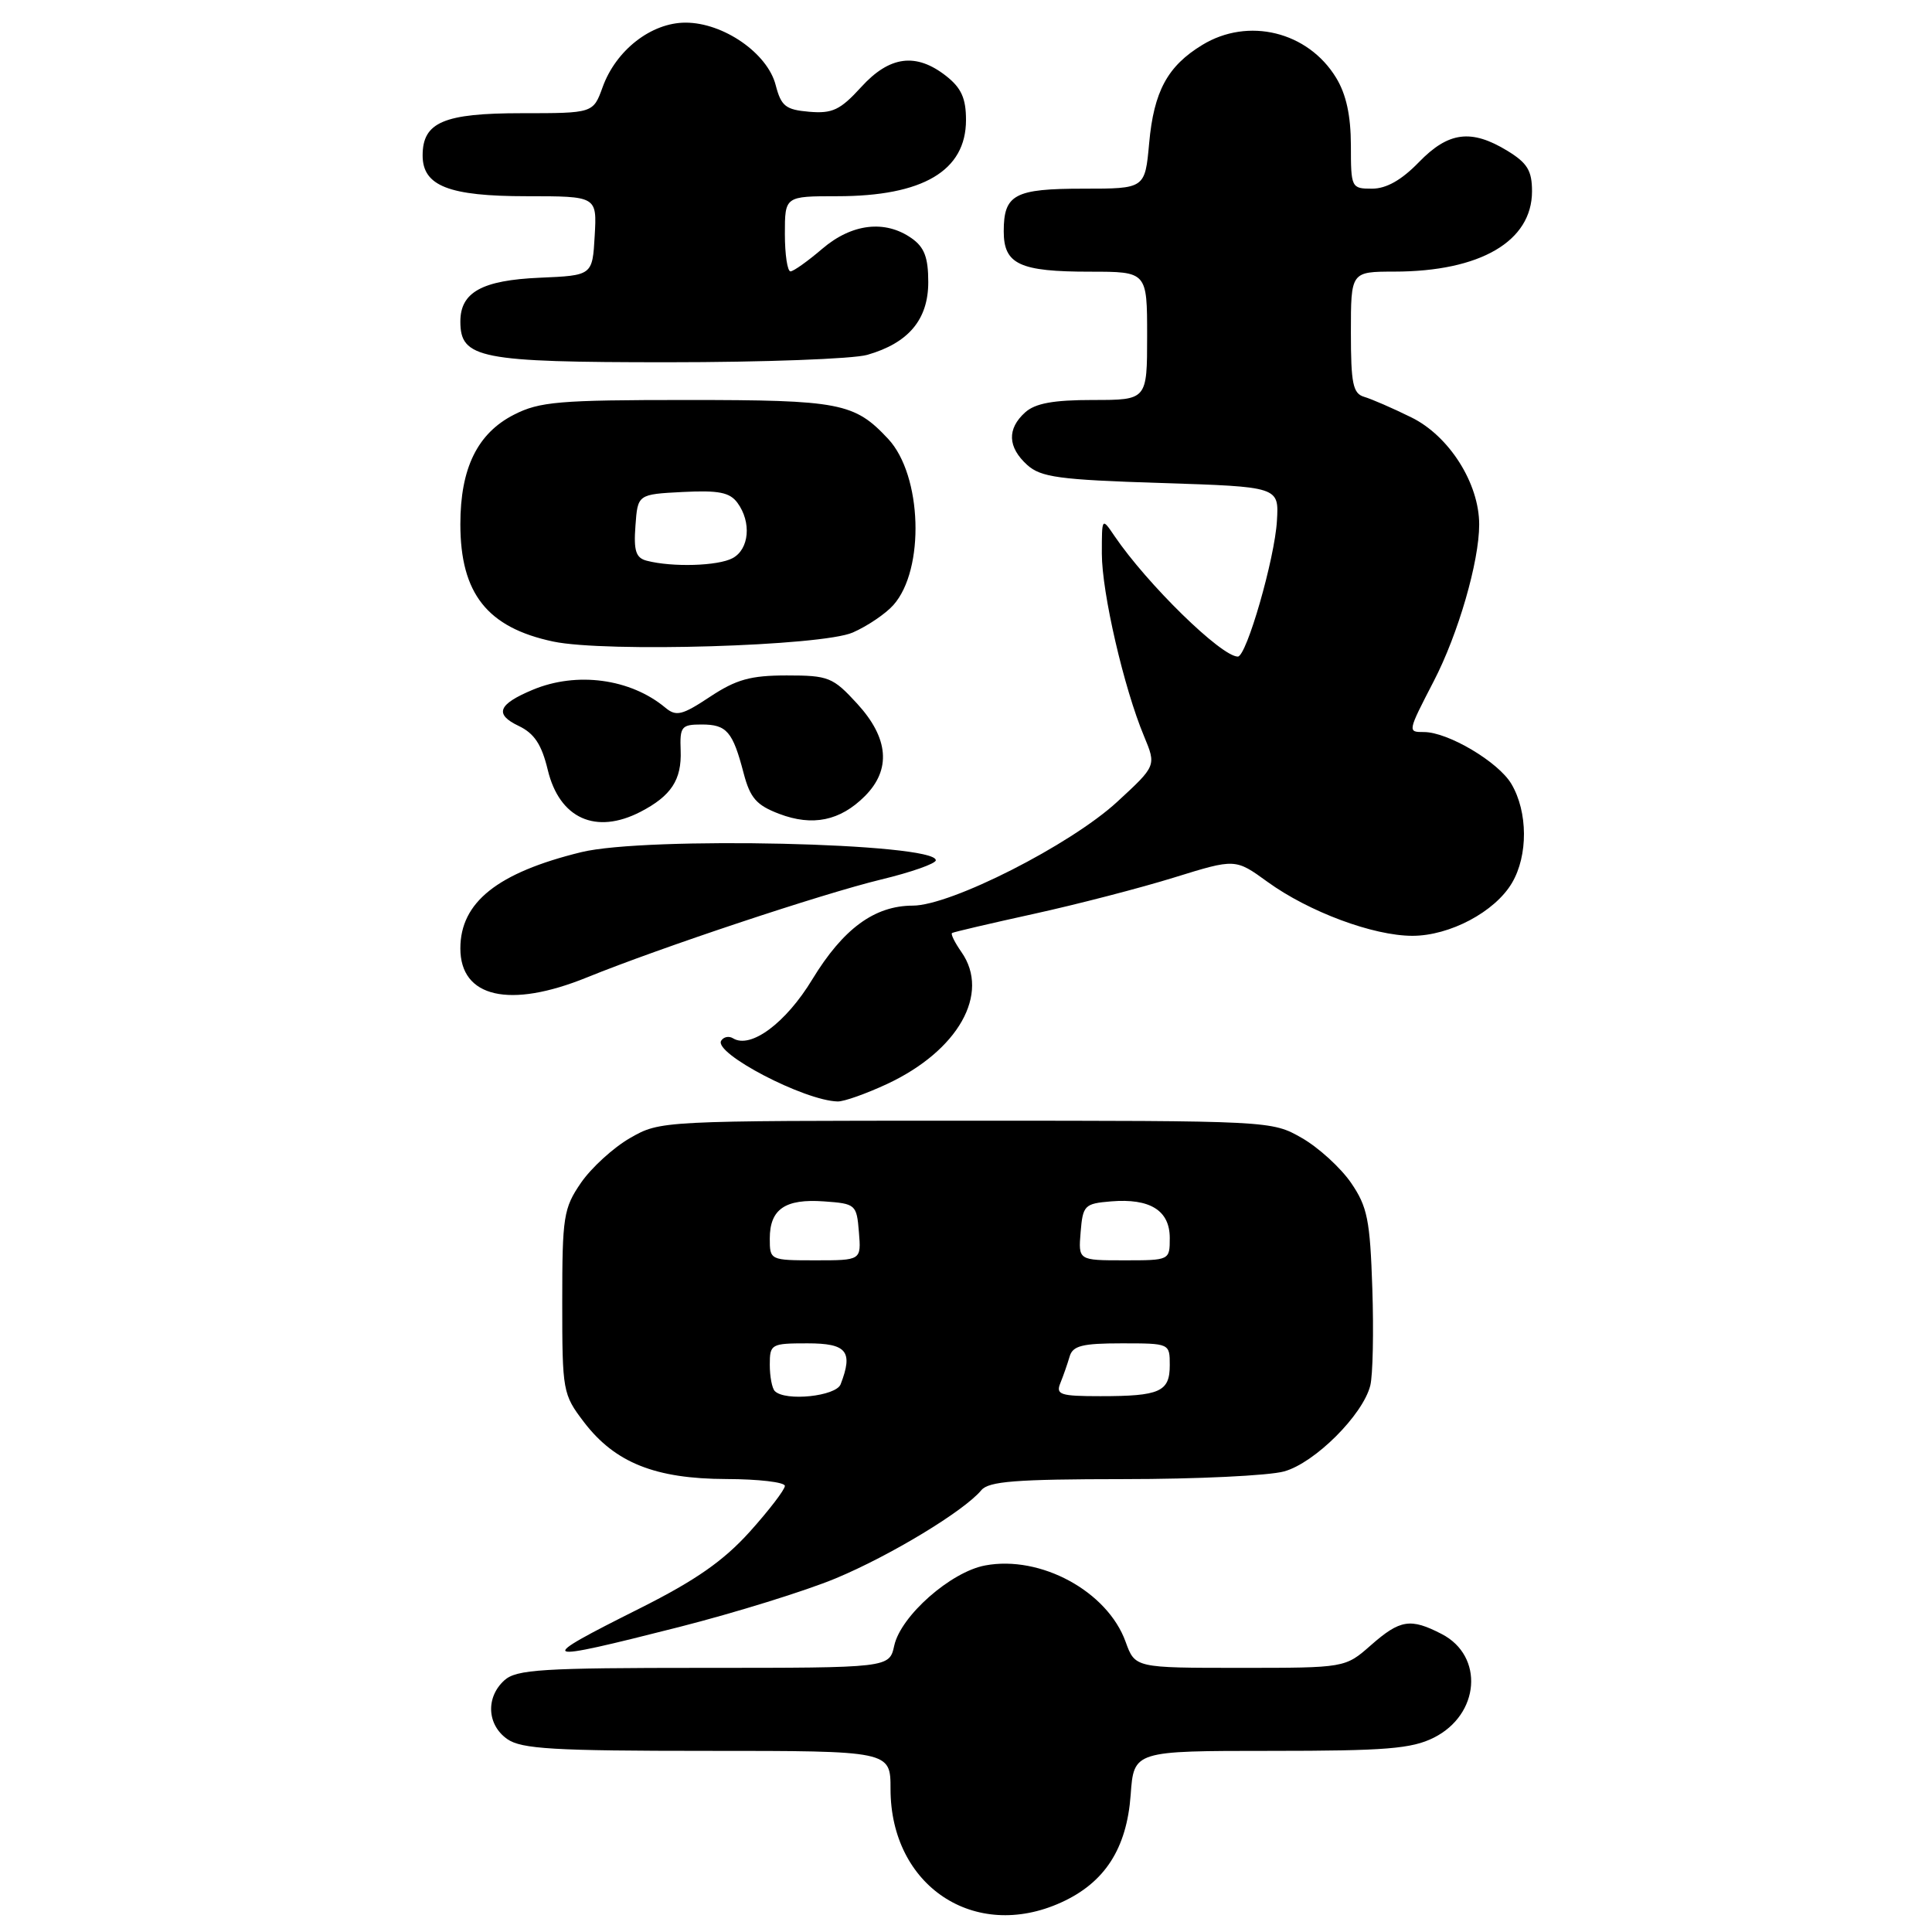 <?xml version="1.0" encoding="UTF-8" standalone="no"?>
<!DOCTYPE svg PUBLIC "-//W3C//DTD SVG 1.1//EN" "http://www.w3.org/Graphics/SVG/1.1/DTD/svg11.dtd" >
<svg xmlns="http://www.w3.org/2000/svg" xmlns:xlink="http://www.w3.org/1999/xlink" version="1.1" viewBox="0 0 256 256">
 <g >
 <path fill="currentColor"
d=" M 140.60 252.09 C 146.39 249.47 149.30 244.95 149.82 237.82 C 150.24 232.00 150.24 232.00 168.37 232.00 C 183.63 232.00 187.05 231.72 189.99 230.25 C 196.09 227.19 196.68 219.44 191.04 216.52 C 186.90 214.38 185.53 214.59 181.65 218.00 C 178.24 221.00 178.24 221.00 164.32 221.00 C 150.40 221.00 150.40 221.00 149.15 217.55 C 146.74 210.86 137.88 206.05 130.54 207.43 C 125.97 208.28 119.35 214.12 118.49 218.06 C 117.84 221.00 117.84 221.00 93.25 221.00 C 71.77 221.00 68.43 221.21 66.83 222.65 C 64.34 224.91 64.53 228.56 67.22 230.44 C 69.09 231.75 73.37 232.00 93.72 232.00 C 118.00 232.00 118.00 232.00 118.00 237.05 C 118.00 249.90 129.13 257.30 140.60 252.09 Z  M 90.02 215.58 C 97.43 213.69 106.76 210.80 110.74 209.14 C 117.99 206.12 127.75 200.21 130.03 197.46 C 131.01 196.28 134.62 196.00 148.87 195.99 C 158.57 195.99 168.14 195.53 170.15 194.97 C 174.21 193.85 180.59 187.49 181.57 183.59 C 181.91 182.23 182.03 176.45 181.84 170.73 C 181.54 161.63 181.19 159.90 179.02 156.73 C 177.65 154.74 174.73 152.07 172.52 150.80 C 168.51 148.50 168.45 148.50 128.00 148.50 C 87.55 148.50 87.49 148.50 83.48 150.80 C 81.27 152.07 78.35 154.74 76.98 156.73 C 74.67 160.10 74.50 161.21 74.50 172.50 C 74.50 184.36 74.57 184.75 77.38 188.44 C 81.49 193.82 86.82 195.95 96.25 195.98 C 100.51 195.99 104.00 196.40 104.00 196.89 C 104.00 197.38 101.91 200.11 99.35 202.96 C 95.87 206.82 92.20 209.39 84.85 213.08 C 70.64 220.20 71.04 220.40 90.02 215.58 Z  M 117.51 143.65 C 126.97 139.24 131.25 131.66 127.40 126.16 C 126.52 124.90 125.95 123.76 126.15 123.63 C 126.34 123.50 131.22 122.36 137.00 121.09 C 142.78 119.82 151.14 117.65 155.59 116.27 C 163.69 113.76 163.69 113.76 167.95 116.85 C 173.43 120.82 181.97 124.00 187.15 124.00 C 192.10 124.00 198.08 120.83 200.34 117.00 C 202.49 113.37 202.46 107.58 200.27 103.88 C 198.55 100.96 191.87 97.00 188.68 97.00 C 186.50 97.00 186.49 97.01 189.98 90.26 C 193.22 84.01 196.00 74.41 196.00 69.50 C 196.00 64.04 192.02 57.76 187.00 55.30 C 184.53 54.08 181.71 52.86 180.75 52.58 C 179.27 52.14 179.00 50.82 179.00 44.03 C 179.00 36.00 179.00 36.00 184.75 35.99 C 196.13 35.98 203.00 31.98 203.00 25.35 C 203.00 22.61 202.38 21.60 199.75 19.99 C 194.95 17.06 191.92 17.45 188.00 21.50 C 185.71 23.86 183.70 25.00 181.80 25.00 C 179.06 25.00 179.00 24.88 179.00 19.25 C 178.99 15.31 178.38 12.49 177.04 10.30 C 173.31 4.18 165.39 2.24 159.30 5.96 C 154.70 8.76 152.89 12.11 152.27 18.96 C 151.72 25.00 151.72 25.00 143.56 25.00 C 134.42 25.00 133.00 25.76 133.00 30.66 C 133.00 35.02 135.10 36.00 144.43 36.00 C 152.00 36.00 152.00 36.00 152.00 44.50 C 152.00 53.00 152.00 53.00 144.83 53.00 C 139.56 53.00 137.17 53.44 135.83 54.65 C 133.42 56.83 133.52 59.25 136.10 61.60 C 137.92 63.24 140.30 63.57 153.83 64.00 C 169.47 64.50 169.47 64.50 169.20 69.00 C 168.92 73.99 165.17 87.00 164.02 87.00 C 161.82 87.00 152.01 77.40 147.68 71.03 C 146.00 68.55 146.00 68.55 146.00 73.36 C 146.00 78.52 148.92 91.17 151.59 97.55 C 153.22 101.47 153.22 101.47 148.02 106.26 C 141.82 111.96 125.99 120.00 120.95 120.00 C 115.87 120.01 111.72 123.06 107.63 129.78 C 104.12 135.57 99.46 139.02 97.13 137.58 C 96.58 137.24 95.88 137.39 95.56 137.90 C 94.53 139.56 106.58 145.85 111.00 145.95 C 111.83 145.97 114.75 144.93 117.51 143.65 Z  M 77.78 129.51 C 87.52 125.56 108.84 118.46 116.75 116.54 C 120.74 115.58 124.00 114.43 124.00 113.99 C 124.00 111.69 85.58 110.81 77.00 112.92 C 65.91 115.64 61.00 119.56 61.00 125.67 C 61.00 132.19 67.52 133.68 77.78 129.51 Z  M 84.87 107.57 C 88.94 105.46 90.34 103.33 90.19 99.45 C 90.07 96.28 90.29 96.00 92.97 96.00 C 96.30 96.00 97.09 96.92 98.54 102.47 C 99.40 105.74 100.24 106.70 103.25 107.84 C 107.67 109.52 111.32 108.77 114.59 105.50 C 118.11 101.98 117.77 97.81 113.58 93.24 C 110.36 89.73 109.79 89.50 104.25 89.50 C 99.45 89.50 97.56 90.03 94.09 92.32 C 90.38 94.78 89.60 94.97 88.16 93.77 C 83.54 89.92 76.42 88.96 70.59 91.40 C 65.99 93.32 65.47 94.64 68.73 96.19 C 70.80 97.18 71.77 98.65 72.58 102.01 C 74.13 108.46 78.94 110.63 84.87 107.57 Z  M 113.00 83.81 C 114.92 82.97 117.35 81.33 118.38 80.17 C 122.58 75.45 122.19 62.98 117.69 58.16 C 113.22 53.37 111.31 53.00 91.01 53.00 C 74.06 53.00 71.49 53.22 68.10 54.95 C 63.26 57.42 61.00 62.04 61.00 69.45 C 61.00 78.65 64.57 83.16 73.31 85.01 C 80.25 86.47 108.91 85.61 113.00 83.81 Z  M 114.92 47.02 C 120.39 45.45 123.00 42.34 123.00 37.38 C 123.00 34.10 122.48 32.75 120.78 31.56 C 117.27 29.10 112.87 29.62 108.96 32.96 C 107.06 34.59 105.16 35.94 104.75 35.96 C 104.34 35.98 104.00 33.75 104.00 31.00 C 104.00 26.00 104.00 26.00 110.93 26.00 C 122.30 26.00 128.00 22.63 128.00 15.90 C 128.00 13.03 127.38 11.65 125.37 10.07 C 121.38 6.94 117.86 7.40 114.09 11.56 C 111.34 14.57 110.30 15.07 107.23 14.81 C 104.09 14.54 103.51 14.07 102.78 11.27 C 101.70 7.05 95.85 3.00 90.84 3.00 C 86.30 3.00 81.62 6.64 79.85 11.55 C 78.60 15.00 78.60 15.00 69.13 15.00 C 58.80 15.00 56.00 16.19 56.00 20.60 C 56.00 24.64 59.48 26.00 69.77 26.00 C 79.10 26.00 79.10 26.00 78.80 31.25 C 78.50 36.50 78.50 36.50 71.52 36.80 C 63.88 37.13 61.00 38.72 61.00 42.60 C 61.00 47.50 63.54 48.00 88.48 48.00 C 101.15 48.00 113.04 47.56 114.92 47.02 Z  M 102.67 184.33 C 102.30 183.97 102.00 182.39 102.00 180.83 C 102.00 178.10 102.18 178.00 107.00 178.00 C 112.21 178.00 113.07 179.06 111.39 183.42 C 110.78 185.02 104.06 185.72 102.67 184.33 Z  M 140.51 183.25 C 140.90 182.29 141.45 180.71 141.73 179.75 C 142.14 178.32 143.40 178.00 148.62 178.00 C 154.99 178.00 155.00 178.00 155.00 180.89 C 155.00 184.42 153.69 185.00 145.81 185.00 C 140.47 185.00 139.87 184.80 140.51 183.25 Z  M 102.00 164.12 C 102.00 160.22 104.03 158.82 109.18 159.19 C 113.39 159.49 113.51 159.60 113.81 163.25 C 114.12 167.00 114.12 167.00 108.06 167.00 C 102.05 167.00 102.00 166.98 102.00 164.12 Z  M 143.19 163.25 C 143.48 159.71 143.71 159.48 147.21 159.19 C 152.38 158.76 155.00 160.39 155.00 164.04 C 155.00 167.00 154.99 167.00 148.94 167.00 C 142.88 167.00 142.88 167.00 143.19 163.25 Z  M 85.70 74.30 C 84.26 73.93 83.95 73.00 84.20 69.67 C 84.50 65.50 84.50 65.50 90.47 65.19 C 95.24 64.95 96.70 65.24 97.72 66.63 C 99.60 69.20 99.28 72.78 97.07 73.96 C 95.13 75.00 89.09 75.18 85.70 74.30 Z "/>
</g>
</svg>